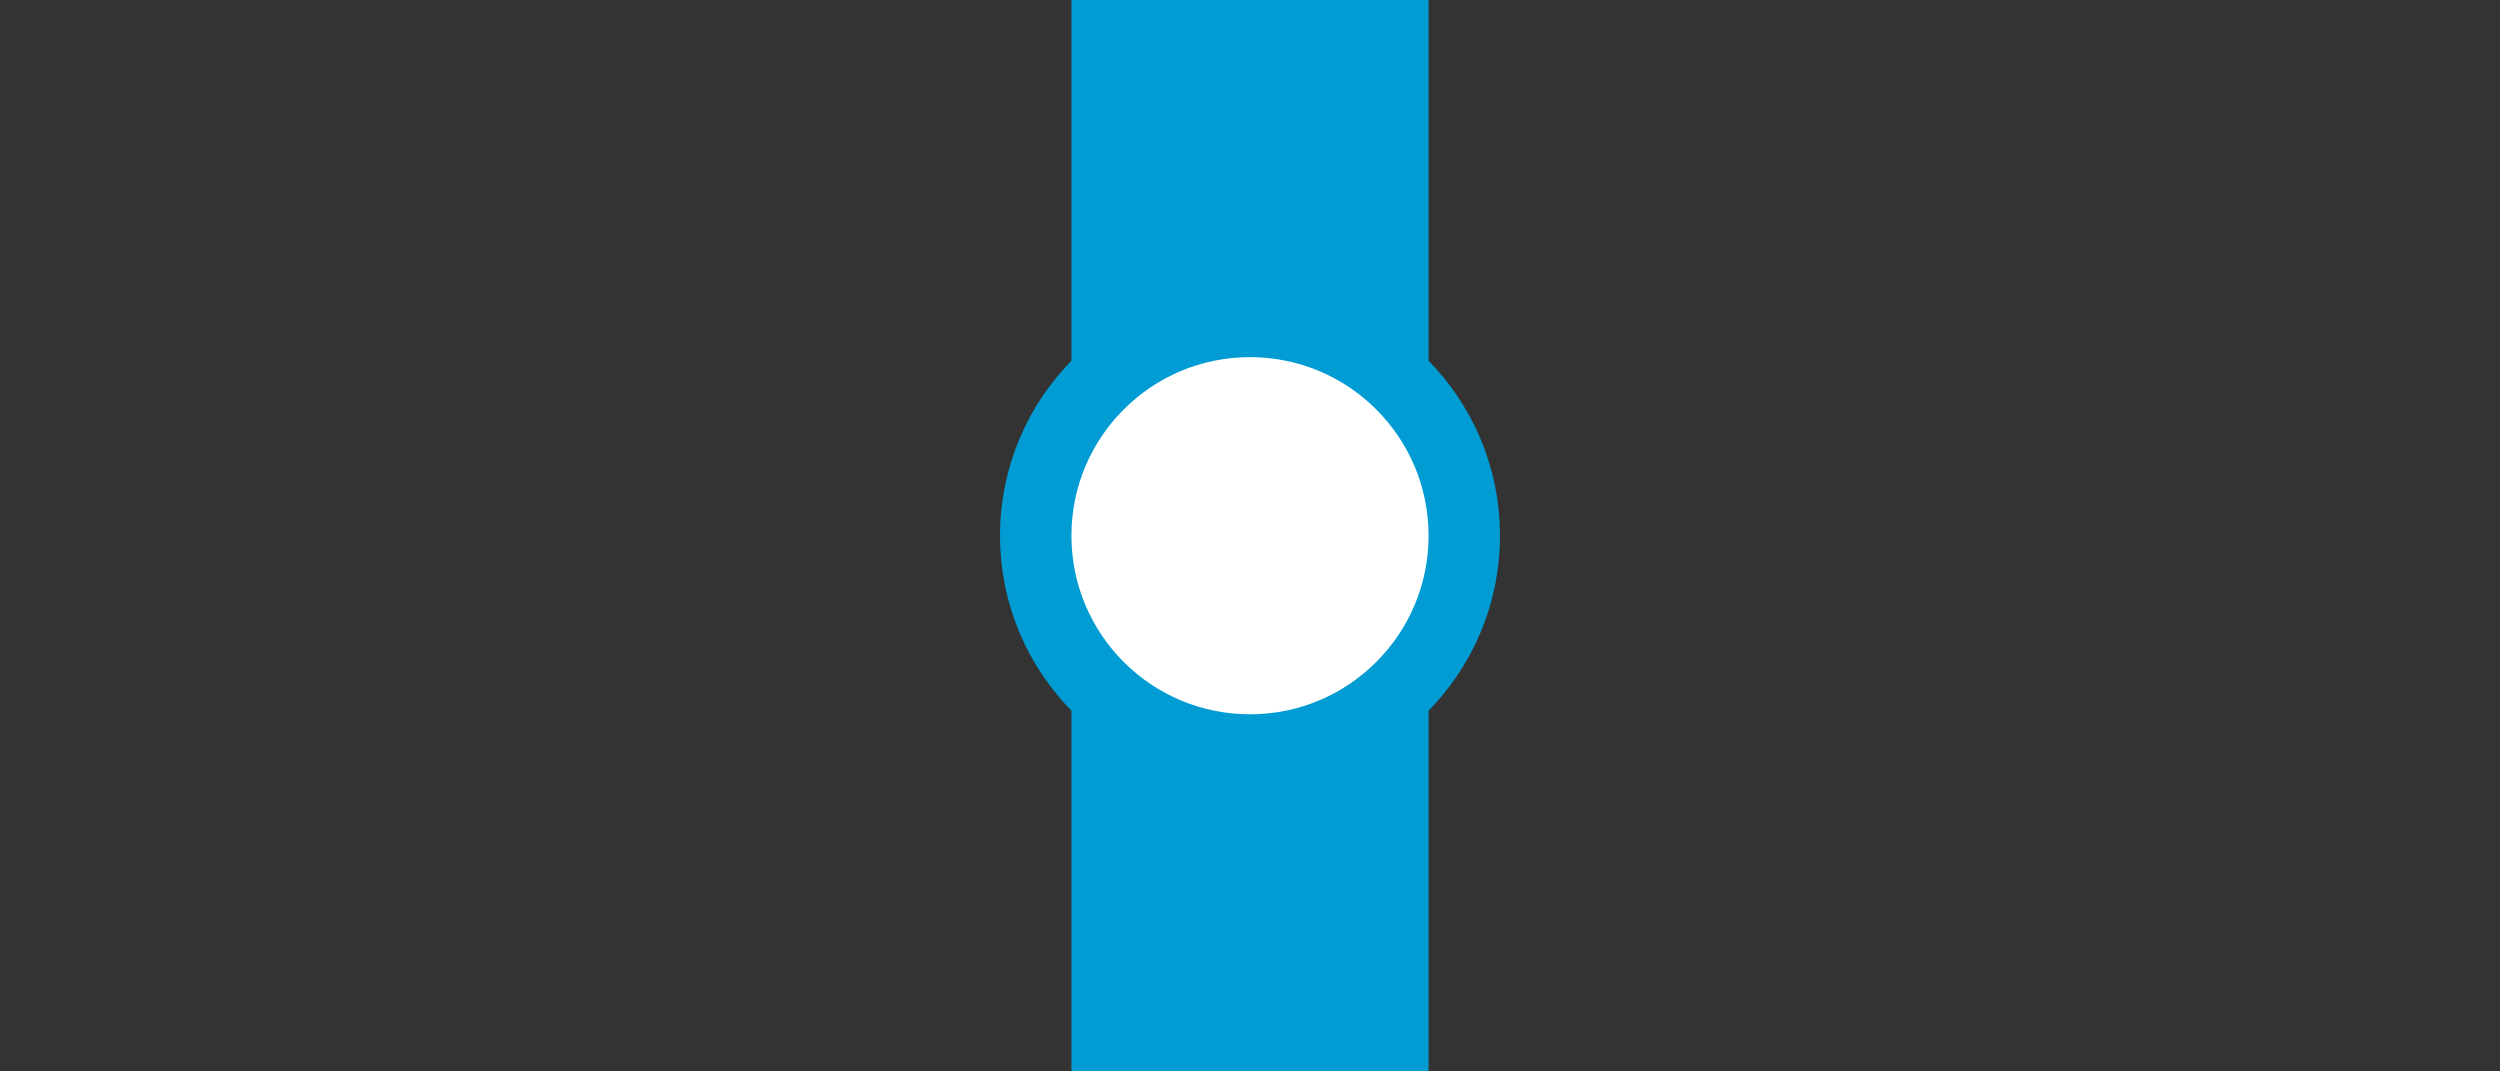 <?xml version="1.0" encoding="UTF-8"?>
<svg width="70" height="30" version="1.1" xml:space="preserve" xmlns="http://www.w3.org/2000/svg"><rect width="100%" height="100%" fill="#333333" stroke="none"/><defs><clipPath><path d="M0 0h31v18H0z"/></clipPath><clipPath><path d="M0 0h41v26H0z"/></clipPath></defs><path d="m30 30h10v-30h-10z" fill="#009cd3" style="paint-order:fill markers stroke"/><circle cx="35" cy="15" r="6" fill="#fff" stroke="#009cd3" stroke-width="2" style="paint-order:fill markers stroke"/></svg>

